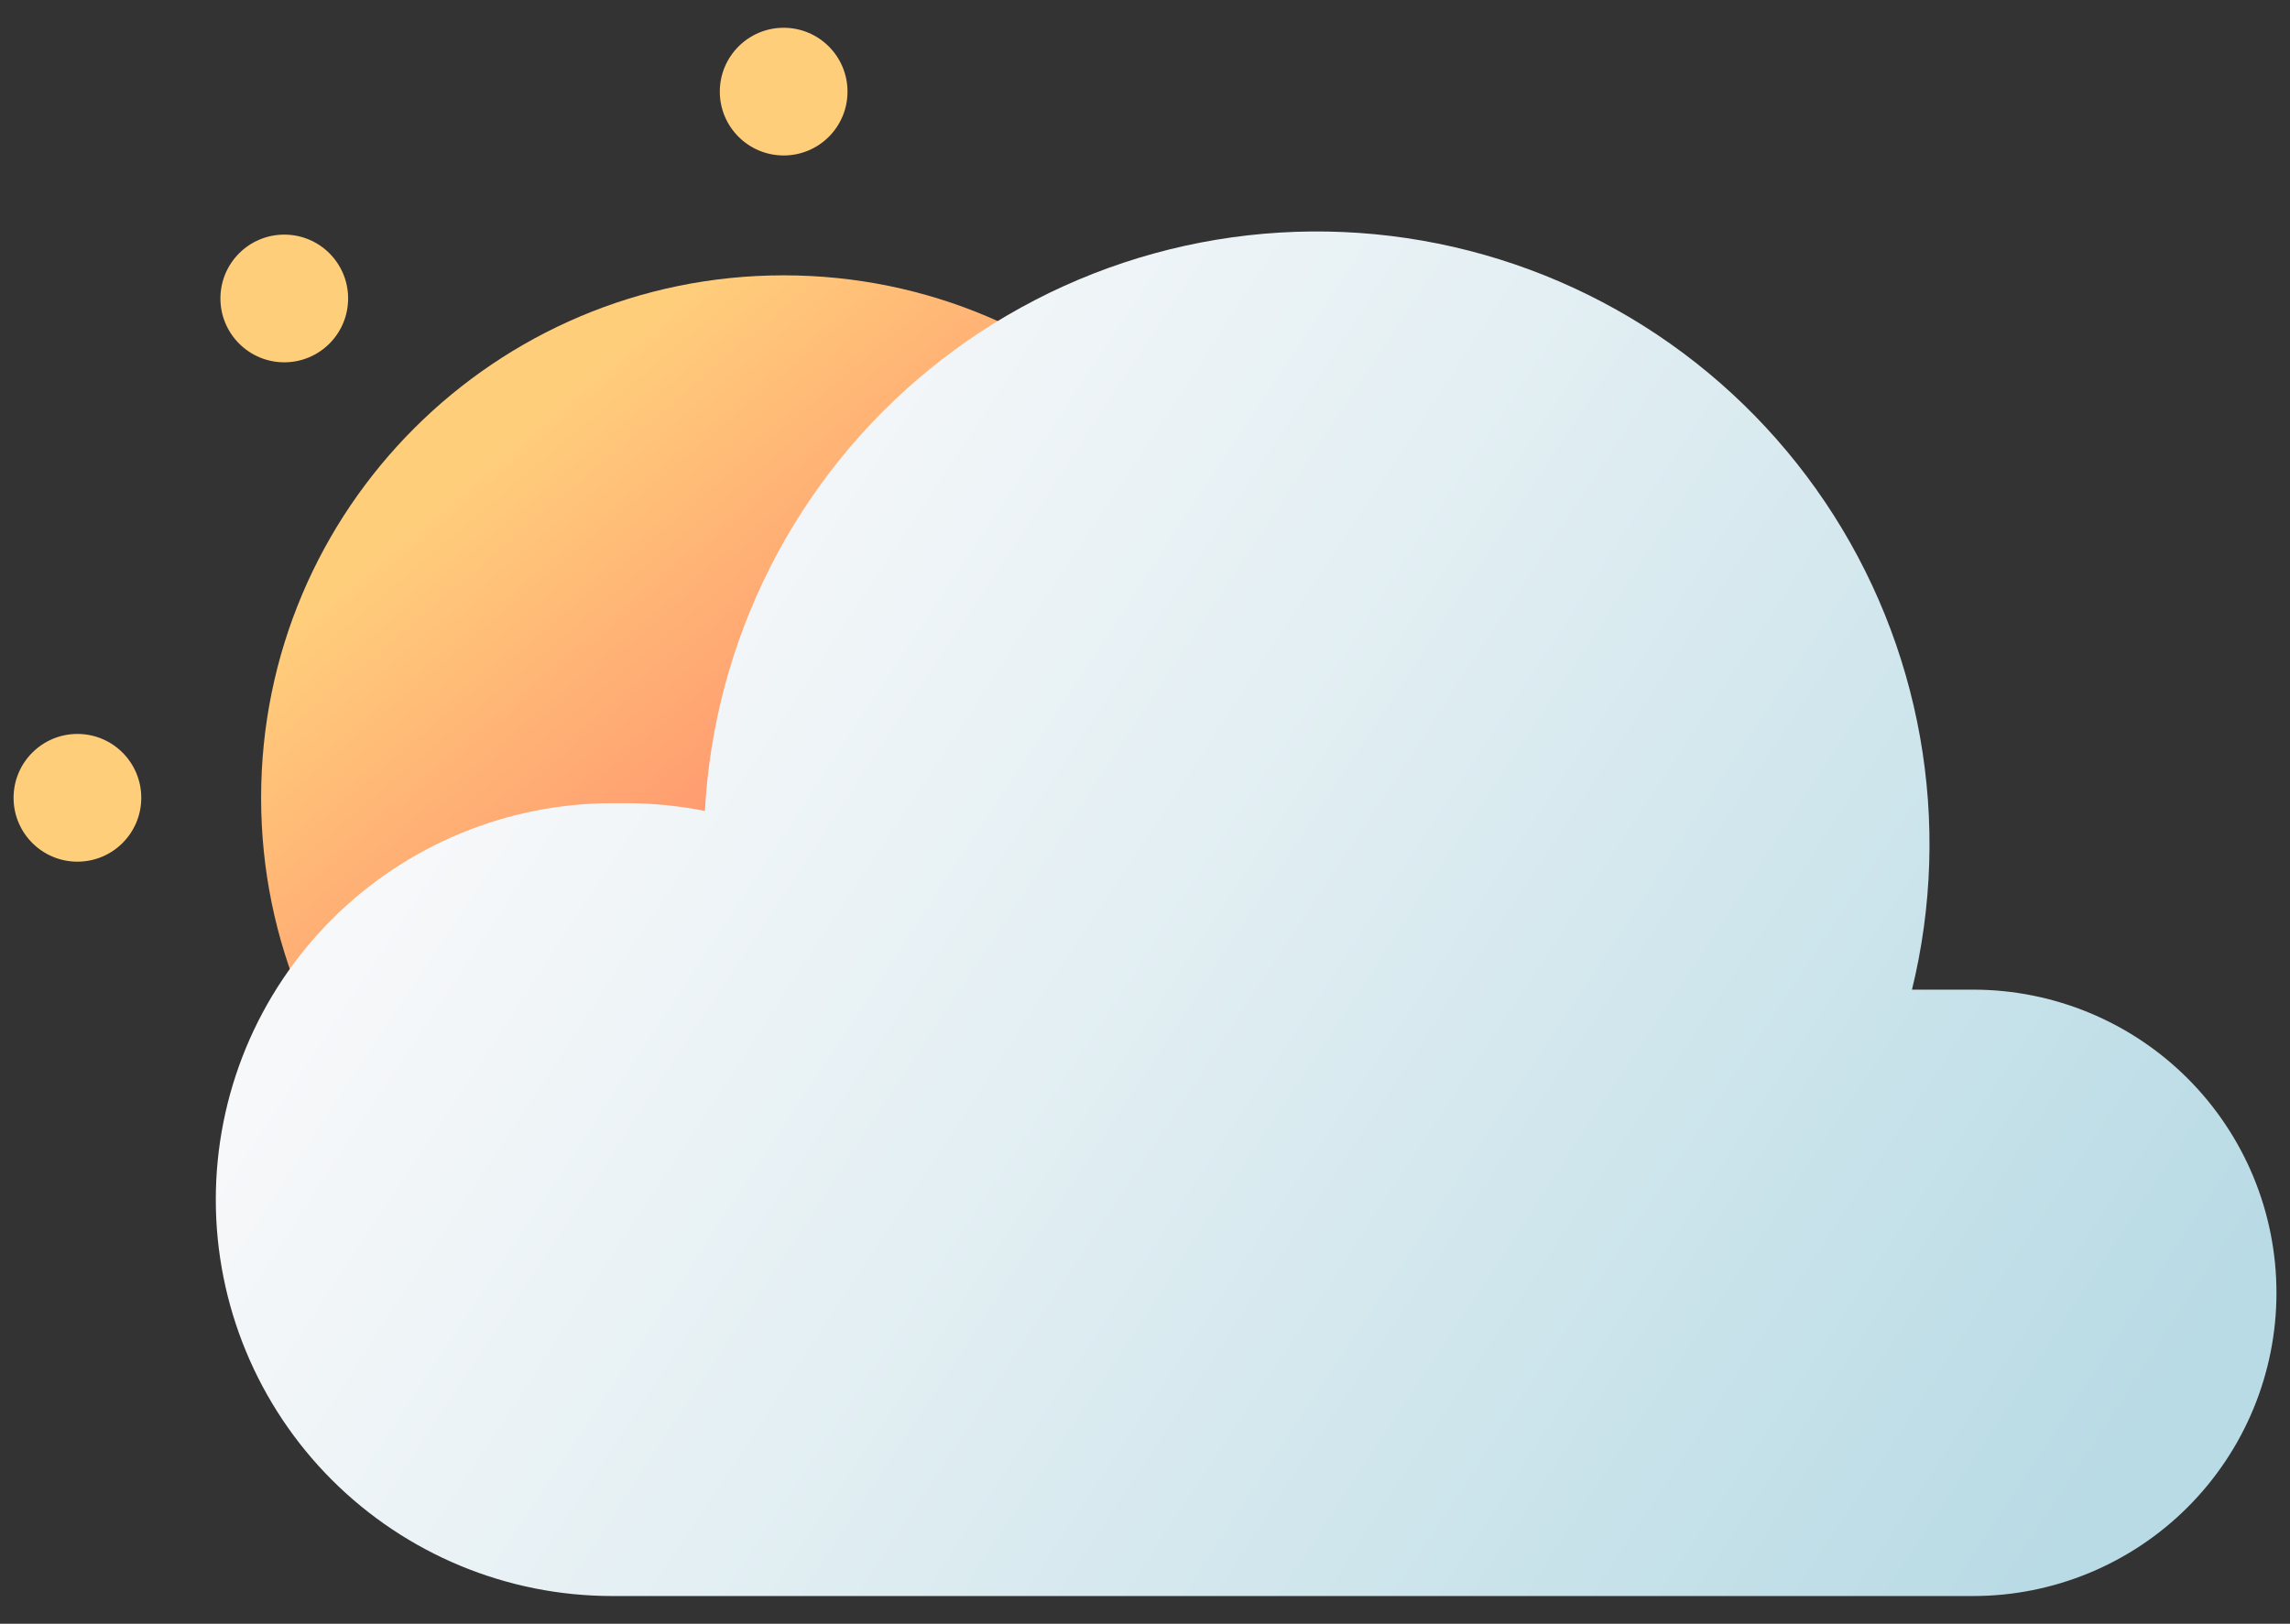 <svg width="55" height="39" viewBox="0 0 55 39" fill="none" xmlns="http://www.w3.org/2000/svg">
<rect x="0" y="0" width="55" height="39" fill="#333333" stroke="none"/>
<path d="M18.821 31.712C25.752 31.712 31.371 26.093 31.371 19.162C31.371 12.231 25.752 6.613 18.821 6.613C11.89 6.613 6.271 12.231 6.271 19.162C6.271 26.093 11.89 31.712 18.821 31.712Z" fill="url(#paint0_linear)"/>
<path d="M18.822 3.734C19.669 3.734 20.355 3.048 20.355 2.201C20.355 1.354 19.669 0.667 18.822 0.667C17.975 0.667 17.288 1.354 17.288 2.201C17.288 3.048 17.975 3.734 18.822 3.734Z" fill="url(#paint1_linear)"/>
<path d="M1.86 20.696C2.707 20.696 3.393 20.009 3.393 19.162C3.393 18.315 2.707 17.628 1.86 17.628C1.013 17.628 0.326 18.315 0.326 19.162C0.326 20.009 1.013 20.696 1.86 20.696Z" fill="url(#paint2_linear)"/>
<path d="M6.828 8.702C7.675 8.702 8.361 8.015 8.361 7.168C8.361 6.321 7.675 5.635 6.828 5.635C5.981 5.635 5.294 6.321 5.294 7.168C5.294 8.015 5.981 8.702 6.828 8.702Z" fill="url(#paint3_linear)"/>
<path d="M47.393 38.334C48.35 38.334 49.296 38.145 50.18 37.779C51.063 37.413 51.866 36.877 52.542 36.201C53.218 35.525 53.755 34.722 54.121 33.838C54.487 32.955 54.675 32.008 54.675 31.052C54.675 30.096 54.487 29.149 54.121 28.265C53.755 27.382 53.218 26.579 52.542 25.903C51.866 25.227 51.063 24.691 50.18 24.325C49.297 23.959 48.35 23.77 47.393 23.77H45.921C46.407 21.781 46.473 19.713 46.114 17.697C45.755 15.681 44.98 13.762 43.837 12.063C42.694 10.364 41.21 8.922 39.478 7.829C37.746 6.737 35.806 6.018 33.78 5.718C31.755 5.418 29.689 5.544 27.715 6.088C25.741 6.632 23.902 7.582 22.316 8.877C20.73 10.172 19.432 11.784 18.505 13.61C17.577 15.435 17.041 17.434 16.93 19.478C16.312 19.355 15.683 19.292 15.052 19.292H14.703C13.453 19.292 12.215 19.538 11.06 20.017C9.905 20.495 8.855 21.197 7.971 22.081C7.087 22.965 6.386 24.014 5.907 25.169C5.429 26.325 5.183 27.563 5.183 28.813C5.183 31.338 6.186 33.76 7.971 35.545C9.757 37.33 12.178 38.334 14.703 38.334H47.393Z" fill="url(#paint4_linear)"/>
<defs>
<linearGradient id="paint0_linear" x1="20.351" y1="20.963" x2="11.81" y2="10.908" gradientUnits="userSpaceOnUse">
<stop stop-color="#FF8B6C"/>
<stop offset="0.103" stop-color="#FF926E"/>
<stop offset="1" stop-color="#FFCE7B"/>
</linearGradient>
<linearGradient id="paint1_linear" x1="830.272" y1="657.415" x2="635.887" y2="428.542" gradientUnits="userSpaceOnUse">
<stop stop-color="#FF8B6C"/>
<stop offset="0.103" stop-color="#FF926E"/>
<stop offset="1" stop-color="#FFCE7B"/>
</linearGradient>
<linearGradient id="paint2_linear" x1="398.56" y1="1026.63" x2="204.175" y2="797.756" gradientUnits="userSpaceOnUse">
<stop stop-color="#FF8B6C"/>
<stop offset="0.103" stop-color="#FF926E"/>
<stop offset="1" stop-color="#FFCE7B"/>
</linearGradient>
<linearGradient id="paint3_linear" x1="603.903" y1="844.452" x2="409.519" y2="615.58" gradientUnits="userSpaceOnUse">
<stop stop-color="#FF8B6C"/>
<stop offset="0.103" stop-color="#FF926E"/>
<stop offset="1" stop-color="#FFCE7B"/>
</linearGradient>
<linearGradient id="paint4_linear" x1="13.296" y1="14.925" x2="48.695" y2="38.268" gradientUnits="userSpaceOnUse">
<stop offset="0.001" stop-color="#F7F8FA"/>
<stop offset="0.368" stop-color="#E3EFF3"/>
<stop offset="1" stop-color="#B9DBE5"/>
</linearGradient>
</defs>
</svg>
